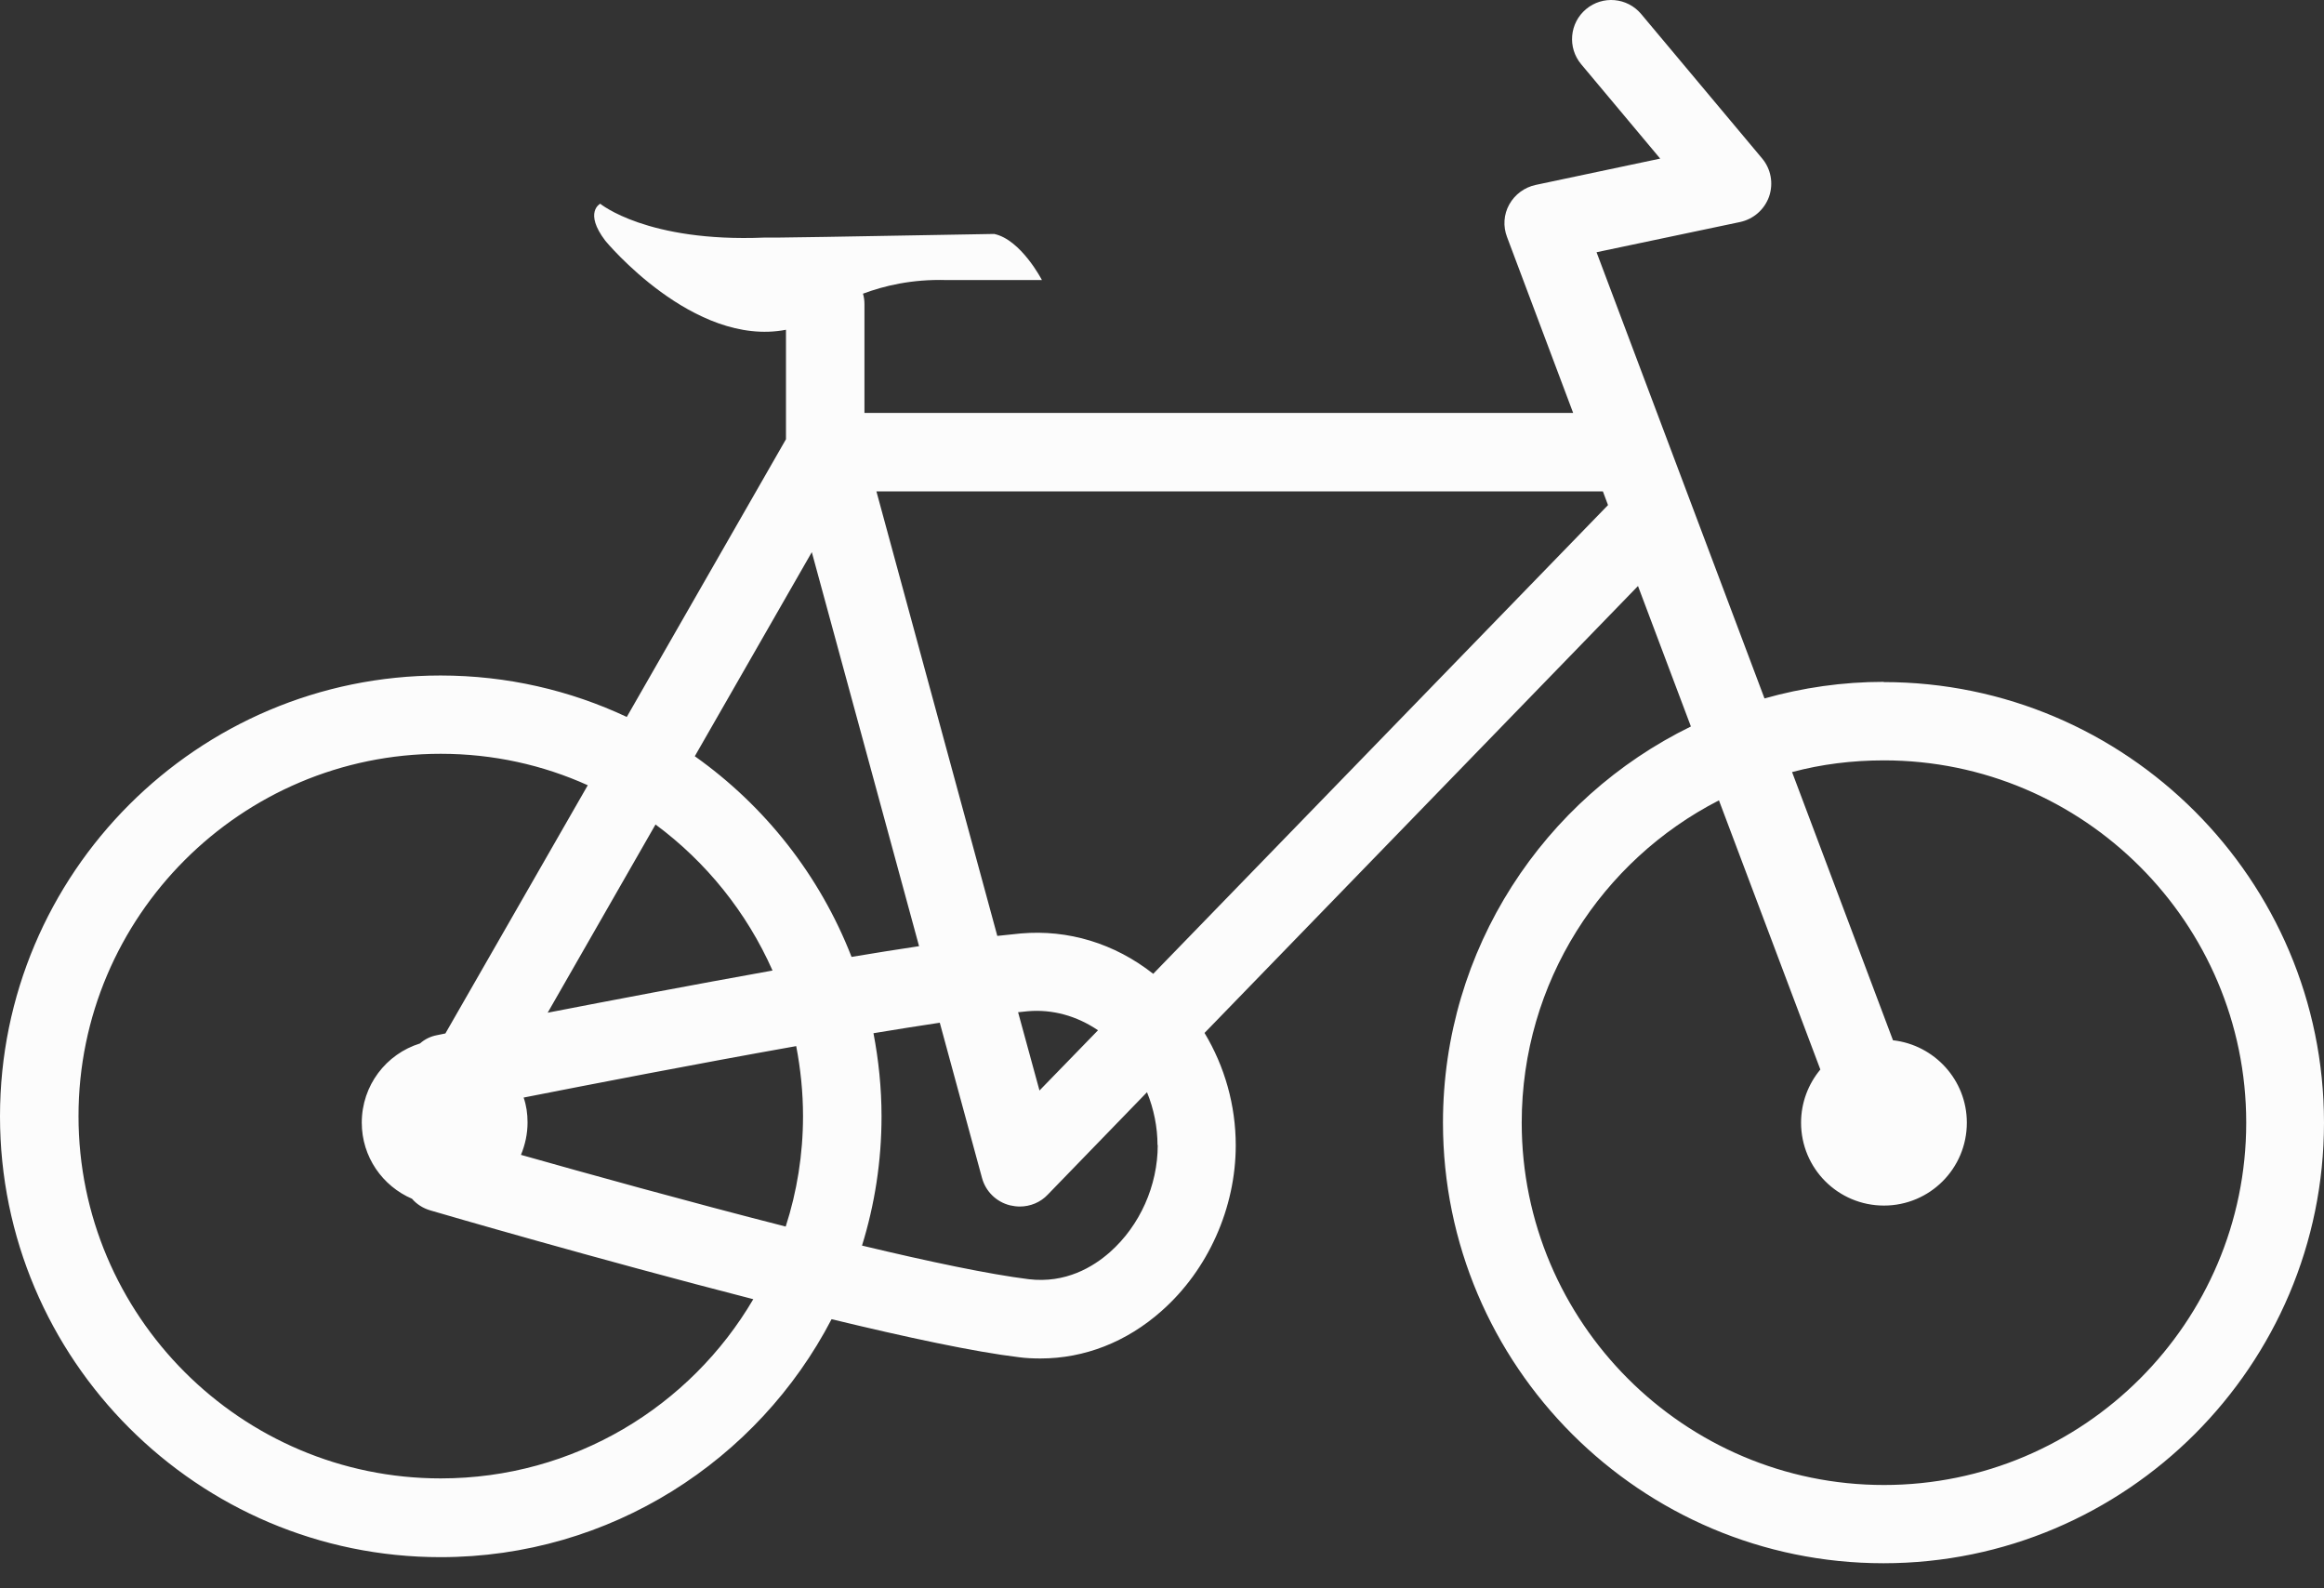 <svg width="60" height="41" viewBox="0 0 60 41" fill="none" xmlns="http://www.w3.org/2000/svg">
<rect x="0" y="0" width="60" height="41" fill="#333333" stroke="none"/>
<g id="Group 2128">
<path id="Vector" d="M48.639 17.601C47.569 17.601 46.537 17.752 45.555 18.029L41.219 6.511L44.926 5.731C45.272 5.655 45.555 5.41 45.675 5.07C45.788 4.736 45.725 4.365 45.492 4.088L42.371 0.362C42.012 -0.066 41.376 -0.123 40.948 0.236C40.52 0.595 40.464 1.23 40.822 1.658L42.862 4.094L39.645 4.774C39.356 4.837 39.111 5.019 38.966 5.277C38.821 5.536 38.802 5.844 38.909 6.121L40.615 10.659H22.318V7.852C22.318 7.757 22.306 7.669 22.28 7.581C22.816 7.38 23.539 7.203 24.433 7.229H26.9C26.9 7.229 26.359 6.184 25.667 6.039L21.33 6.115L20.078 6.133H19.732C16.704 6.259 15.496 5.259 15.496 5.259C15.496 5.259 15.068 5.479 15.628 6.215C15.628 6.215 17.9 8.972 20.292 8.513V11.338L16.182 18.507C14.722 17.821 13.091 17.437 11.373 17.437C5.098 17.437 0 22.542 0 28.817C0 35.092 5.104 40.196 11.373 40.196C15.76 40.196 19.574 37.697 21.469 34.053C23.395 34.519 25.157 34.897 26.309 35.035C26.491 35.06 26.68 35.067 26.863 35.067C27.995 35.067 29.084 34.645 29.991 33.839C31.193 32.776 31.904 31.177 31.904 29.566C31.904 28.534 31.621 27.533 31.098 26.664L42.289 15.127L43.655 18.753C39.866 20.603 37.254 24.493 37.254 28.98C37.254 35.255 42.358 40.353 48.627 40.353C54.896 40.353 60 35.249 60 28.98C60 22.712 54.896 17.607 48.627 17.607L48.639 17.601ZM20.959 14.253L23.728 24.424C23.18 24.505 22.595 24.6 21.985 24.701C21.166 22.598 19.75 20.805 17.938 19.521L20.959 14.253ZM20.732 28.811C20.732 29.805 20.575 30.762 20.285 31.662C17.743 31.013 15.118 30.283 13.45 29.811C13.557 29.553 13.62 29.27 13.62 28.974C13.62 28.747 13.589 28.534 13.519 28.332C15.25 27.992 17.963 27.464 20.556 27.004C20.669 27.59 20.732 28.194 20.732 28.811ZM14.136 26.148L16.924 21.283C18.233 22.252 19.278 23.549 19.945 25.053C17.875 25.424 15.76 25.827 14.136 26.142V26.148ZM11.379 38.163C6.225 38.163 2.027 33.965 2.027 28.811C2.027 23.656 6.225 19.458 11.379 19.458C12.733 19.458 14.017 19.747 15.175 20.27L11.499 26.677C11.386 26.702 11.316 26.715 11.285 26.721C11.115 26.752 10.964 26.828 10.844 26.935C9.97 27.206 9.34 28.017 9.34 28.98C9.34 29.862 9.875 30.617 10.637 30.944C10.756 31.083 10.92 31.19 11.115 31.246C11.392 31.328 15.433 32.505 19.448 33.537C17.824 36.306 14.816 38.163 11.379 38.163ZM29.89 29.559C29.89 30.604 29.43 31.637 28.656 32.322C28.222 32.706 27.511 33.134 26.56 33.021C25.547 32.895 23.986 32.568 22.255 32.153C22.583 31.095 22.759 29.975 22.759 28.817C22.759 28.08 22.683 27.363 22.551 26.671C23.149 26.57 23.728 26.482 24.263 26.4L25.352 30.403C25.446 30.755 25.723 31.026 26.076 31.114C26.158 31.133 26.246 31.145 26.328 31.145C26.598 31.145 26.863 31.038 27.051 30.837L29.613 28.194C29.789 28.628 29.884 29.094 29.884 29.559H29.89ZM26.29 26.129C26.372 26.123 26.453 26.11 26.529 26.104C27.171 26.047 27.8 26.224 28.348 26.595L26.837 28.15L26.283 26.123L26.29 26.129ZM29.77 25.135C28.776 24.354 27.58 23.989 26.353 24.096C26.17 24.115 25.969 24.134 25.748 24.159L22.627 12.685H41.383L41.515 13.038L29.77 25.141V25.135ZM48.639 38.333C43.485 38.333 39.287 34.135 39.287 28.98C39.287 25.355 41.357 22.208 44.379 20.66L46.997 27.608C46.688 27.98 46.499 28.458 46.499 28.98C46.499 30.164 47.456 31.12 48.639 31.12C49.823 31.12 50.779 30.164 50.779 28.98C50.779 27.879 49.942 26.973 48.872 26.853L46.267 19.93C47.022 19.728 47.815 19.628 48.639 19.628C53.794 19.628 57.992 23.826 57.992 28.98C57.992 34.135 53.794 38.333 48.639 38.333Z" fill="#FCFCFC"/>
</g>
</svg>
